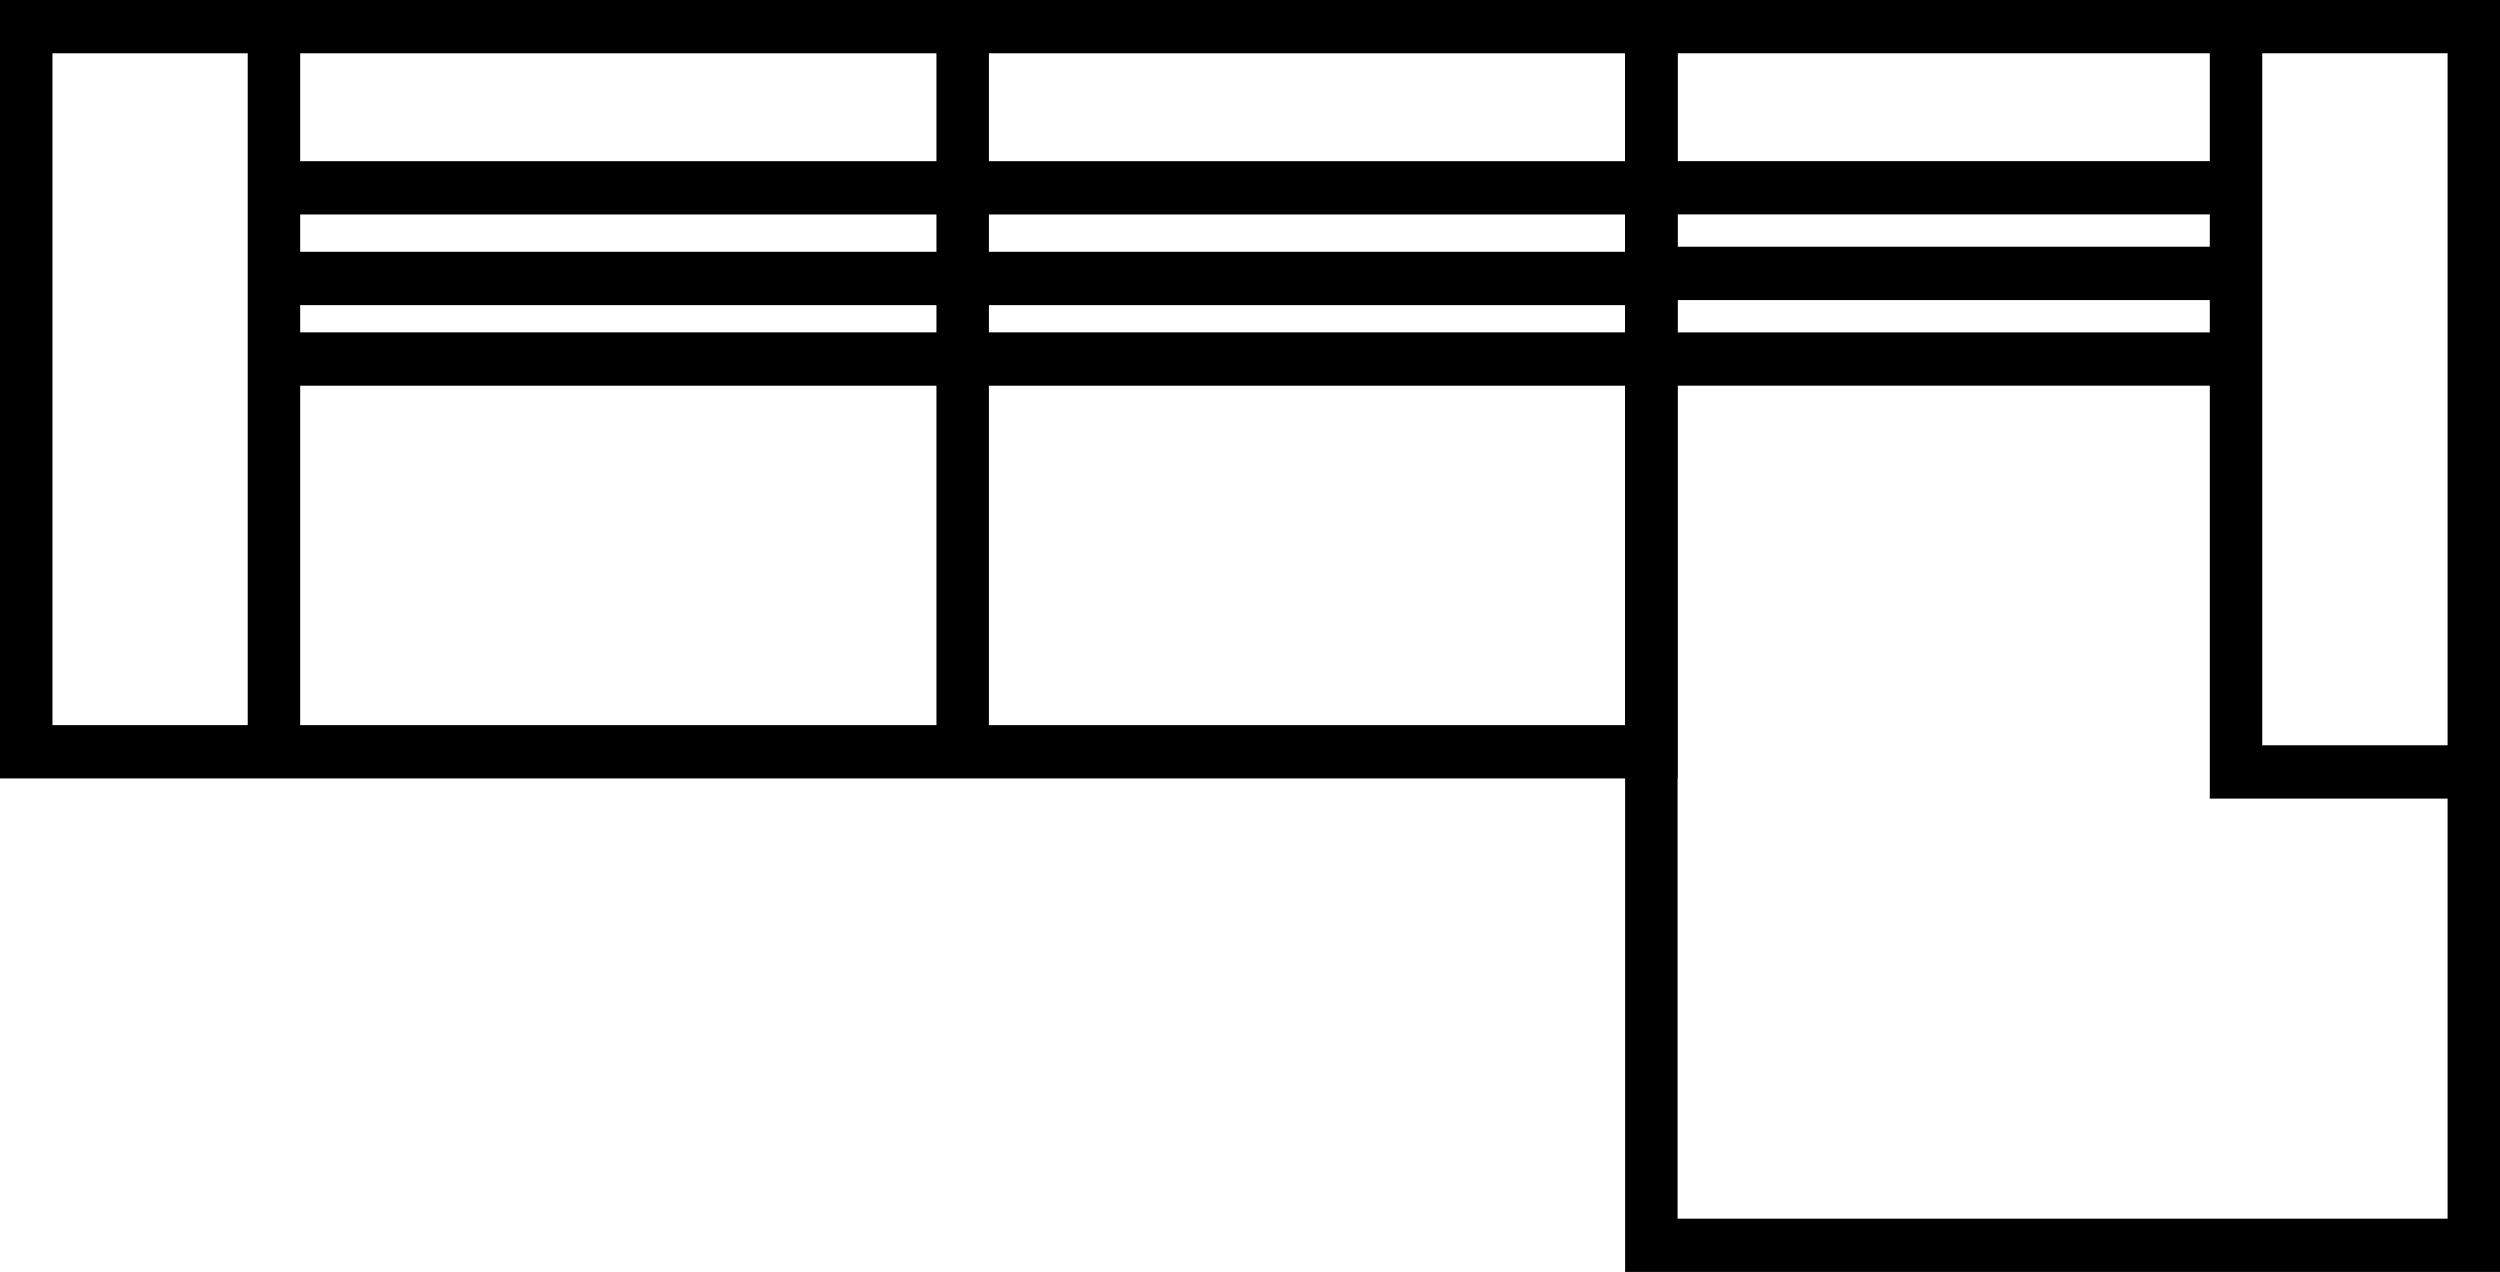 <svg width="57" height="29" viewBox="0 0 57 29" fill="none" xmlns="http://www.w3.org/2000/svg">
<path fill-rule="evenodd" clip-rule="evenodd" d="M37.053 0H57.001V29H37.053V0ZM38.249 1.215V3.674H50.383V1.215H38.249ZM51.579 1.215V16.992H55.805V1.215H51.579ZM55.805 18.208H50.383V8.793H38.249V27.785H55.805V18.208ZM38.249 7.578H50.383V6.841H38.249V7.578ZM38.249 5.626H50.383V4.889H38.249V5.626Z" fill="currentColor"/>
<path fill-rule="evenodd" clip-rule="evenodd" d="M0 0H38.249V17.748H0V0ZM1.196 1.215V16.533H5.648V1.215H1.196ZM6.844 1.215V16.533H21.351V1.215H6.844ZM22.547 1.215V16.533H37.053V1.215H22.547Z" fill="currentColor"/>
<path fill-rule="evenodd" clip-rule="evenodd" d="M6.472 3.675H37.651V4.89H6.472V3.675ZM6.246 5.741H37.651V6.957H6.246V5.741ZM6.246 7.578H37.651V8.794H6.246V7.578Z" fill="currentColor"/>
</svg>
